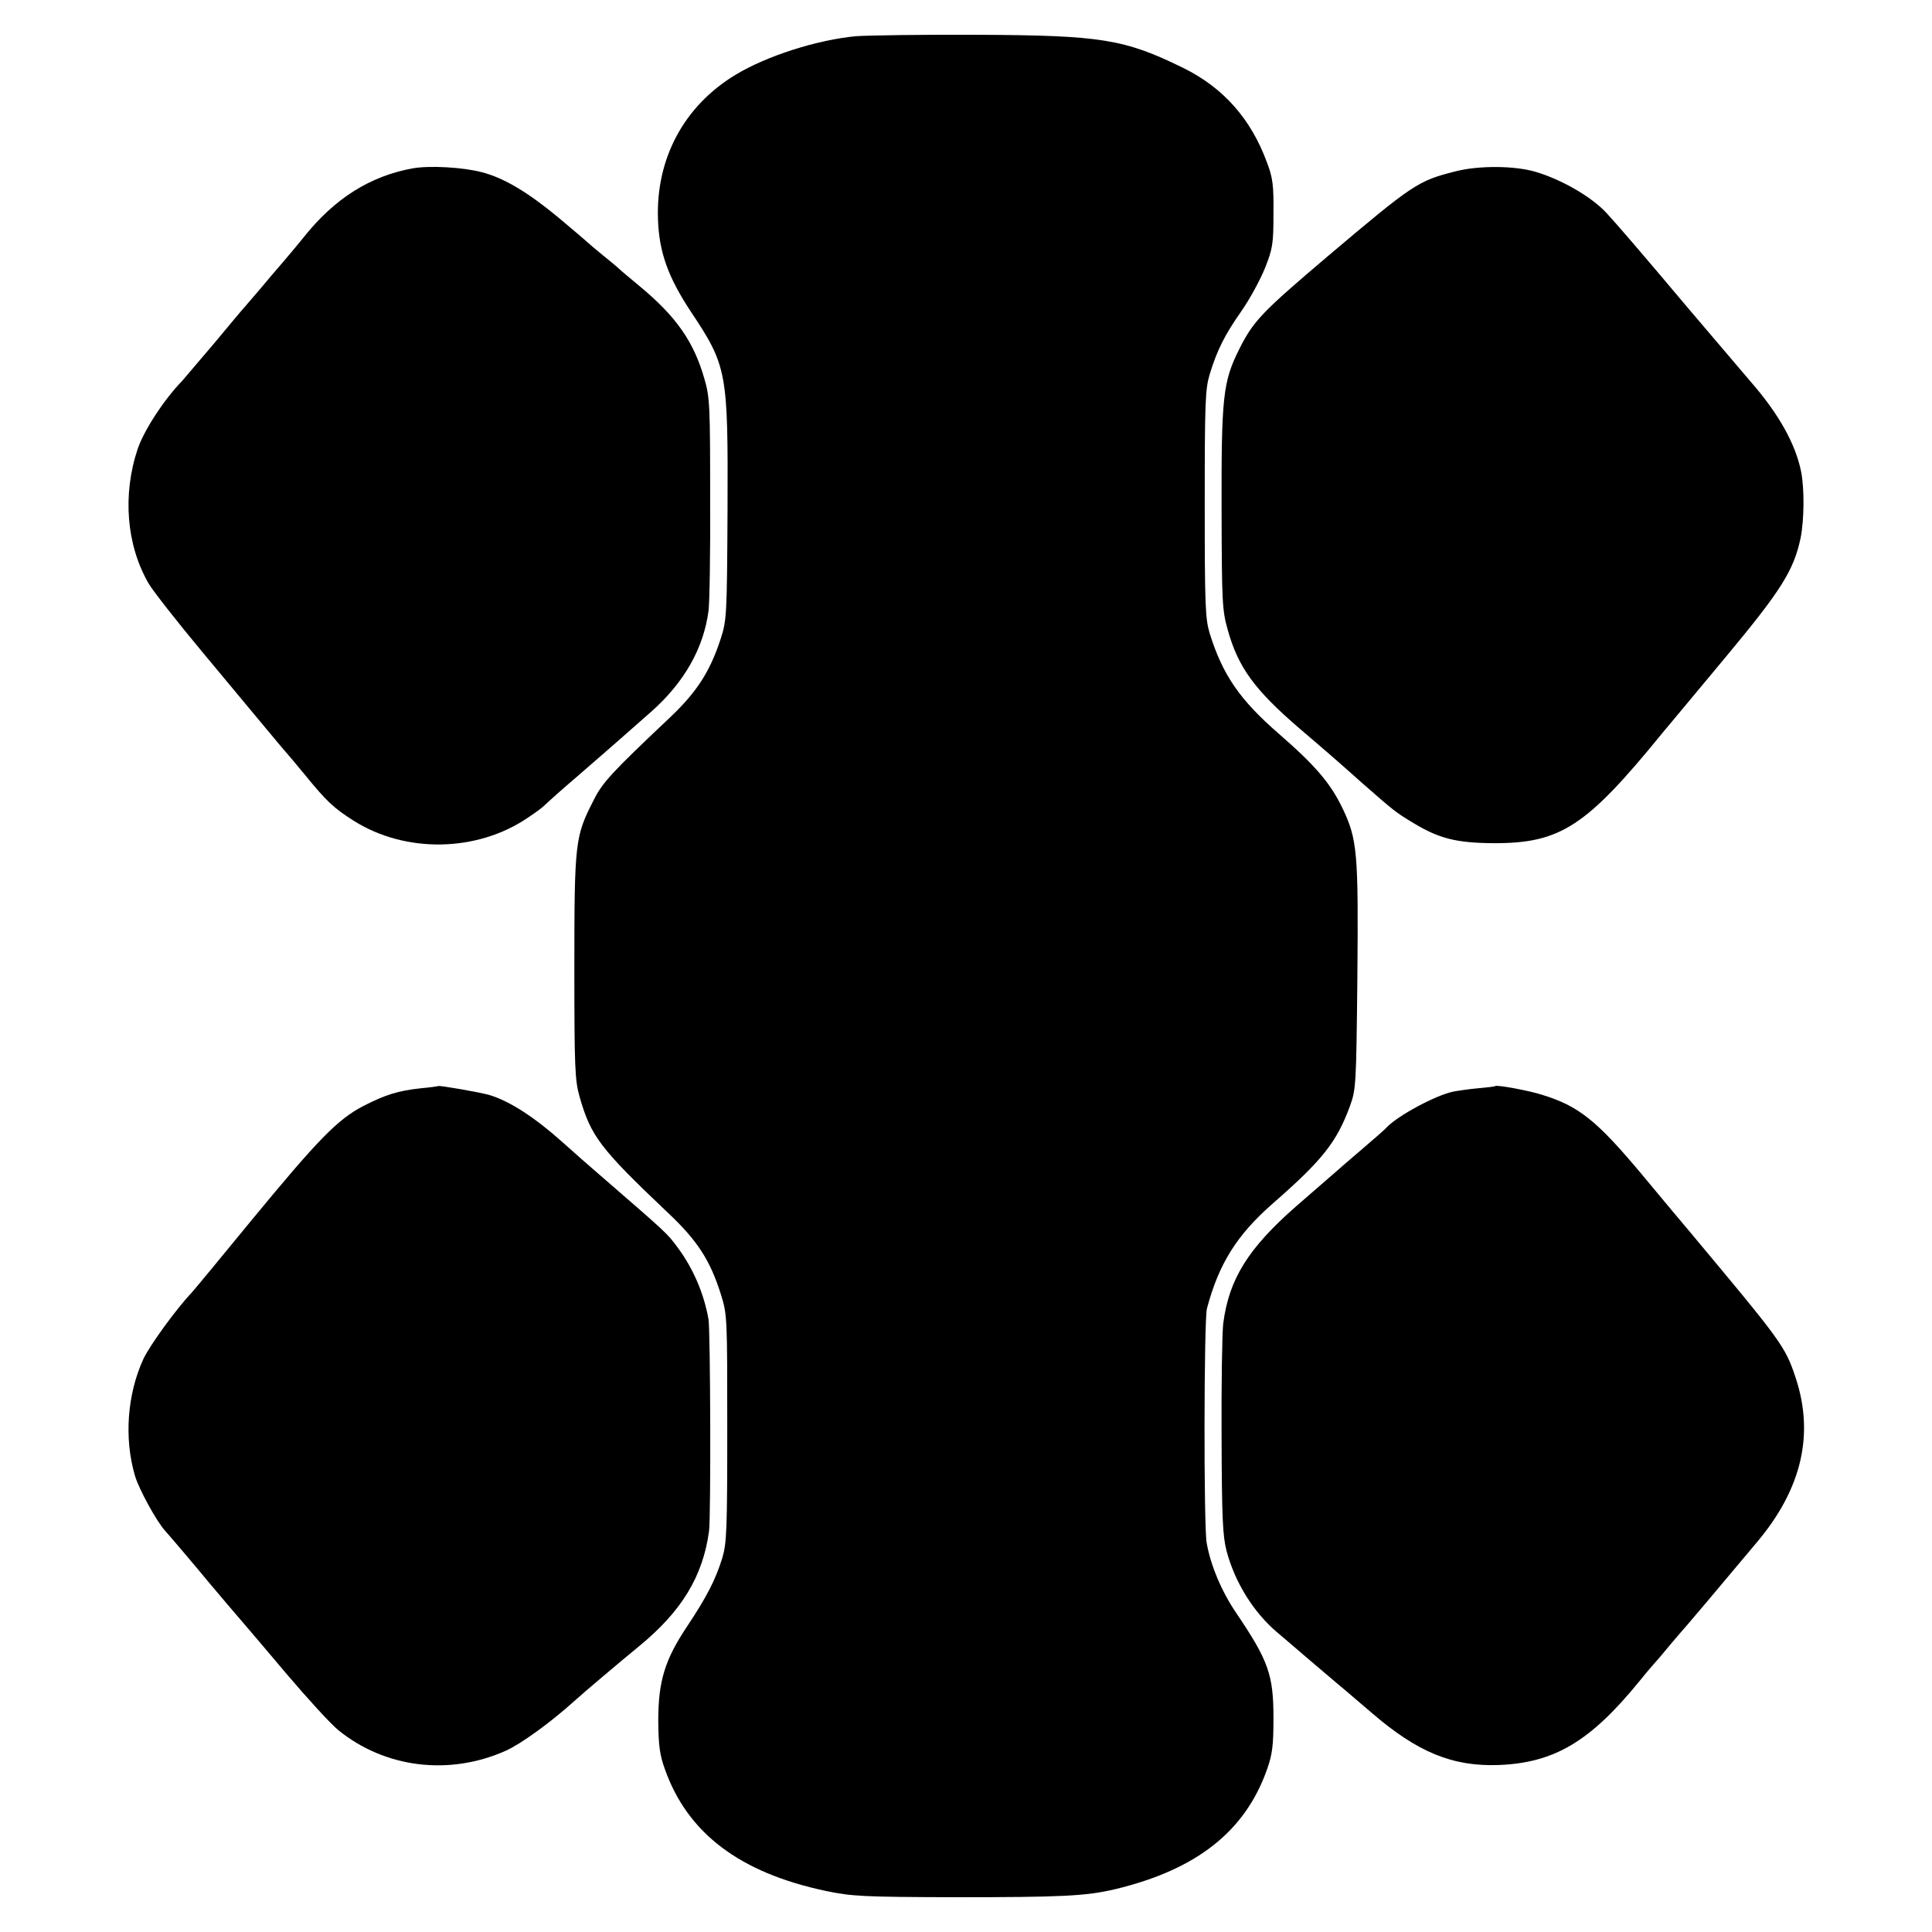 <?xml version="1.0" standalone="no"?>
<!DOCTYPE svg PUBLIC "-//W3C//DTD SVG 20010904//EN"
 "http://www.w3.org/TR/2001/REC-SVG-20010904/DTD/svg10.dtd">
<svg version="1.0" xmlns="http://www.w3.org/2000/svg"
 width="700pt" height="700pt" viewBox="0 0 700 700"
 preserveAspectRatio="xMidYMid meet">
<g transform="translate(0,700) scale(0.1,-0.1)"
fill="#000000" stroke="none">
<path d="M3103 6869 c-141 -13 -324 -71 -438 -140 -187 -113 -289 -304 -281
-524 4 -119 37 -210 119 -334 132 -198 135 -219 133 -718 -2 -384 -3 -400 -25
-468 -39 -119 -86 -192 -184 -285 -213 -201 -245 -236 -277 -301 -66 -129 -69
-149 -69 -601 0 -367 2 -412 19 -472 41 -143 74 -187 321 -421 106 -100 152
-171 191 -295 23 -73 23 -84 23 -485 0 -369 -2 -416 -18 -470 -25 -80 -56
-140 -127 -247 -81 -121 -105 -199 -105 -343 1 -89 5 -123 24 -175 82 -232
271 -375 582 -441 96 -20 134 -22 469 -23 385 0 474 4 580 29 296 71 472 210
551 435 19 54 23 86 23 185 0 157 -18 208 -135 381 -53 78 -93 173 -107 254
-11 59 -10 808 1 849 43 162 108 266 238 380 181 158 232 223 280 353 22 61
23 74 27 467 4 453 0 500 -54 613 -44 91 -98 154 -230 269 -143 124 -204 214
-251 364 -16 54 -18 100 -18 470 0 369 2 416 18 469 27 88 54 142 115 229 30
43 68 113 85 155 28 70 31 88 31 197 1 102 -2 130 -23 185 -58 159 -158 272
-304 344 -214 105 -298 118 -747 120 -195 1 -392 -2 -437 -5z"/>
<path d="M1495 6390 c-154 -28 -283 -109 -395 -250 -19 -24 -53 -64 -75 -90
-22 -25 -60 -70 -85 -100 -25 -29 -50 -58 -55 -64 -6 -6 -55 -65 -110 -131
-55 -65 -107 -126 -115 -135 -66 -68 -137 -177 -161 -246 -56 -167 -41 -350
40 -489 16 -27 103 -138 193 -246 90 -108 181 -218 203 -244 61 -73 99 -119
105 -125 3 -3 33 -39 67 -80 75 -92 102 -118 175 -164 187 -118 446 -114 630
11 29 19 58 41 63 47 6 6 59 54 120 106 119 103 137 119 264 231 120 106 190
230 208 365 4 27 7 211 6 409 0 335 -1 365 -21 433 -38 133 -101 224 -232 333
-36 30 -71 59 -78 66 -7 7 -34 29 -60 50 -26 21 -49 41 -52 44 -3 3 -51 44
-107 91 -110 91 -196 143 -277 164 -68 18 -189 25 -251 14z"/>
<path d="M5273 6379 c-135 -34 -152 -45 -463 -308 -238 -202 -269 -234 -320
-336 -59 -118 -65 -172 -64 -586 1 -329 2 -359 22 -430 38 -137 97 -218 261
-359 102 -87 140 -120 225 -196 119 -104 121 -106 187 -146 93 -56 155 -72
289 -73 244 -1 337 60 613 399 18 21 119 143 225 270 206 247 251 319 276 437
13 66 14 177 2 239 -20 101 -81 210 -182 326 -28 33 -131 154 -229 269 -163
194 -258 304 -295 344 -54 58 -161 120 -255 148 -75 23 -208 24 -292 2z"/>
<path d="M1588 3065 c-2 -1 -30 -5 -63 -8 -83 -9 -128 -23 -210 -65 -93 -49
-162 -120 -406 -416 -112 -137 -209 -254 -215 -260 -55 -58 -152 -191 -175
-241 -58 -127 -70 -286 -30 -422 14 -48 78 -165 109 -199 24 -27 119 -139 160
-189 19 -23 122 -144 137 -161 6 -7 71 -83 145 -171 74 -87 157 -178 185 -201
169 -138 403 -167 608 -75 54 24 163 103 247 179 34 31 175 150 235 199 155
127 232 254 254 418 7 55 5 725 -2 767 -16 91 -54 182 -111 259 -40 54 -35 49
-290 270 -28 24 -84 73 -125 110 -104 93 -192 150 -266 173 -33 10 -183 36
-187 33z"/>
<path d="M5418 3065 c-2 -2 -30 -5 -63 -8 -33 -3 -73 -9 -89 -12 -64 -13 -201
-87 -241 -129 -5 -6 -41 -38 -80 -71 -38 -33 -81 -69 -95 -82 -14 -12 -82 -71
-152 -132 -176 -154 -245 -265 -266 -426 -4 -33 -7 -217 -6 -410 1 -295 4
-360 18 -414 30 -114 98 -223 183 -295 20 -17 73 -62 117 -100 45 -38 92 -78
106 -90 14 -11 68 -58 120 -102 166 -143 293 -195 460 -189 202 8 332 85 511
305 29 36 56 67 59 70 3 3 28 32 55 65 28 33 53 62 56 65 5 5 102 120 257 305
160 191 206 388 138 593 -38 115 -51 131 -386 532 -21 25 -97 115 -168 201
-167 200 -232 252 -367 293 -47 15 -162 36 -167 31z"/>
</g>
</svg>
